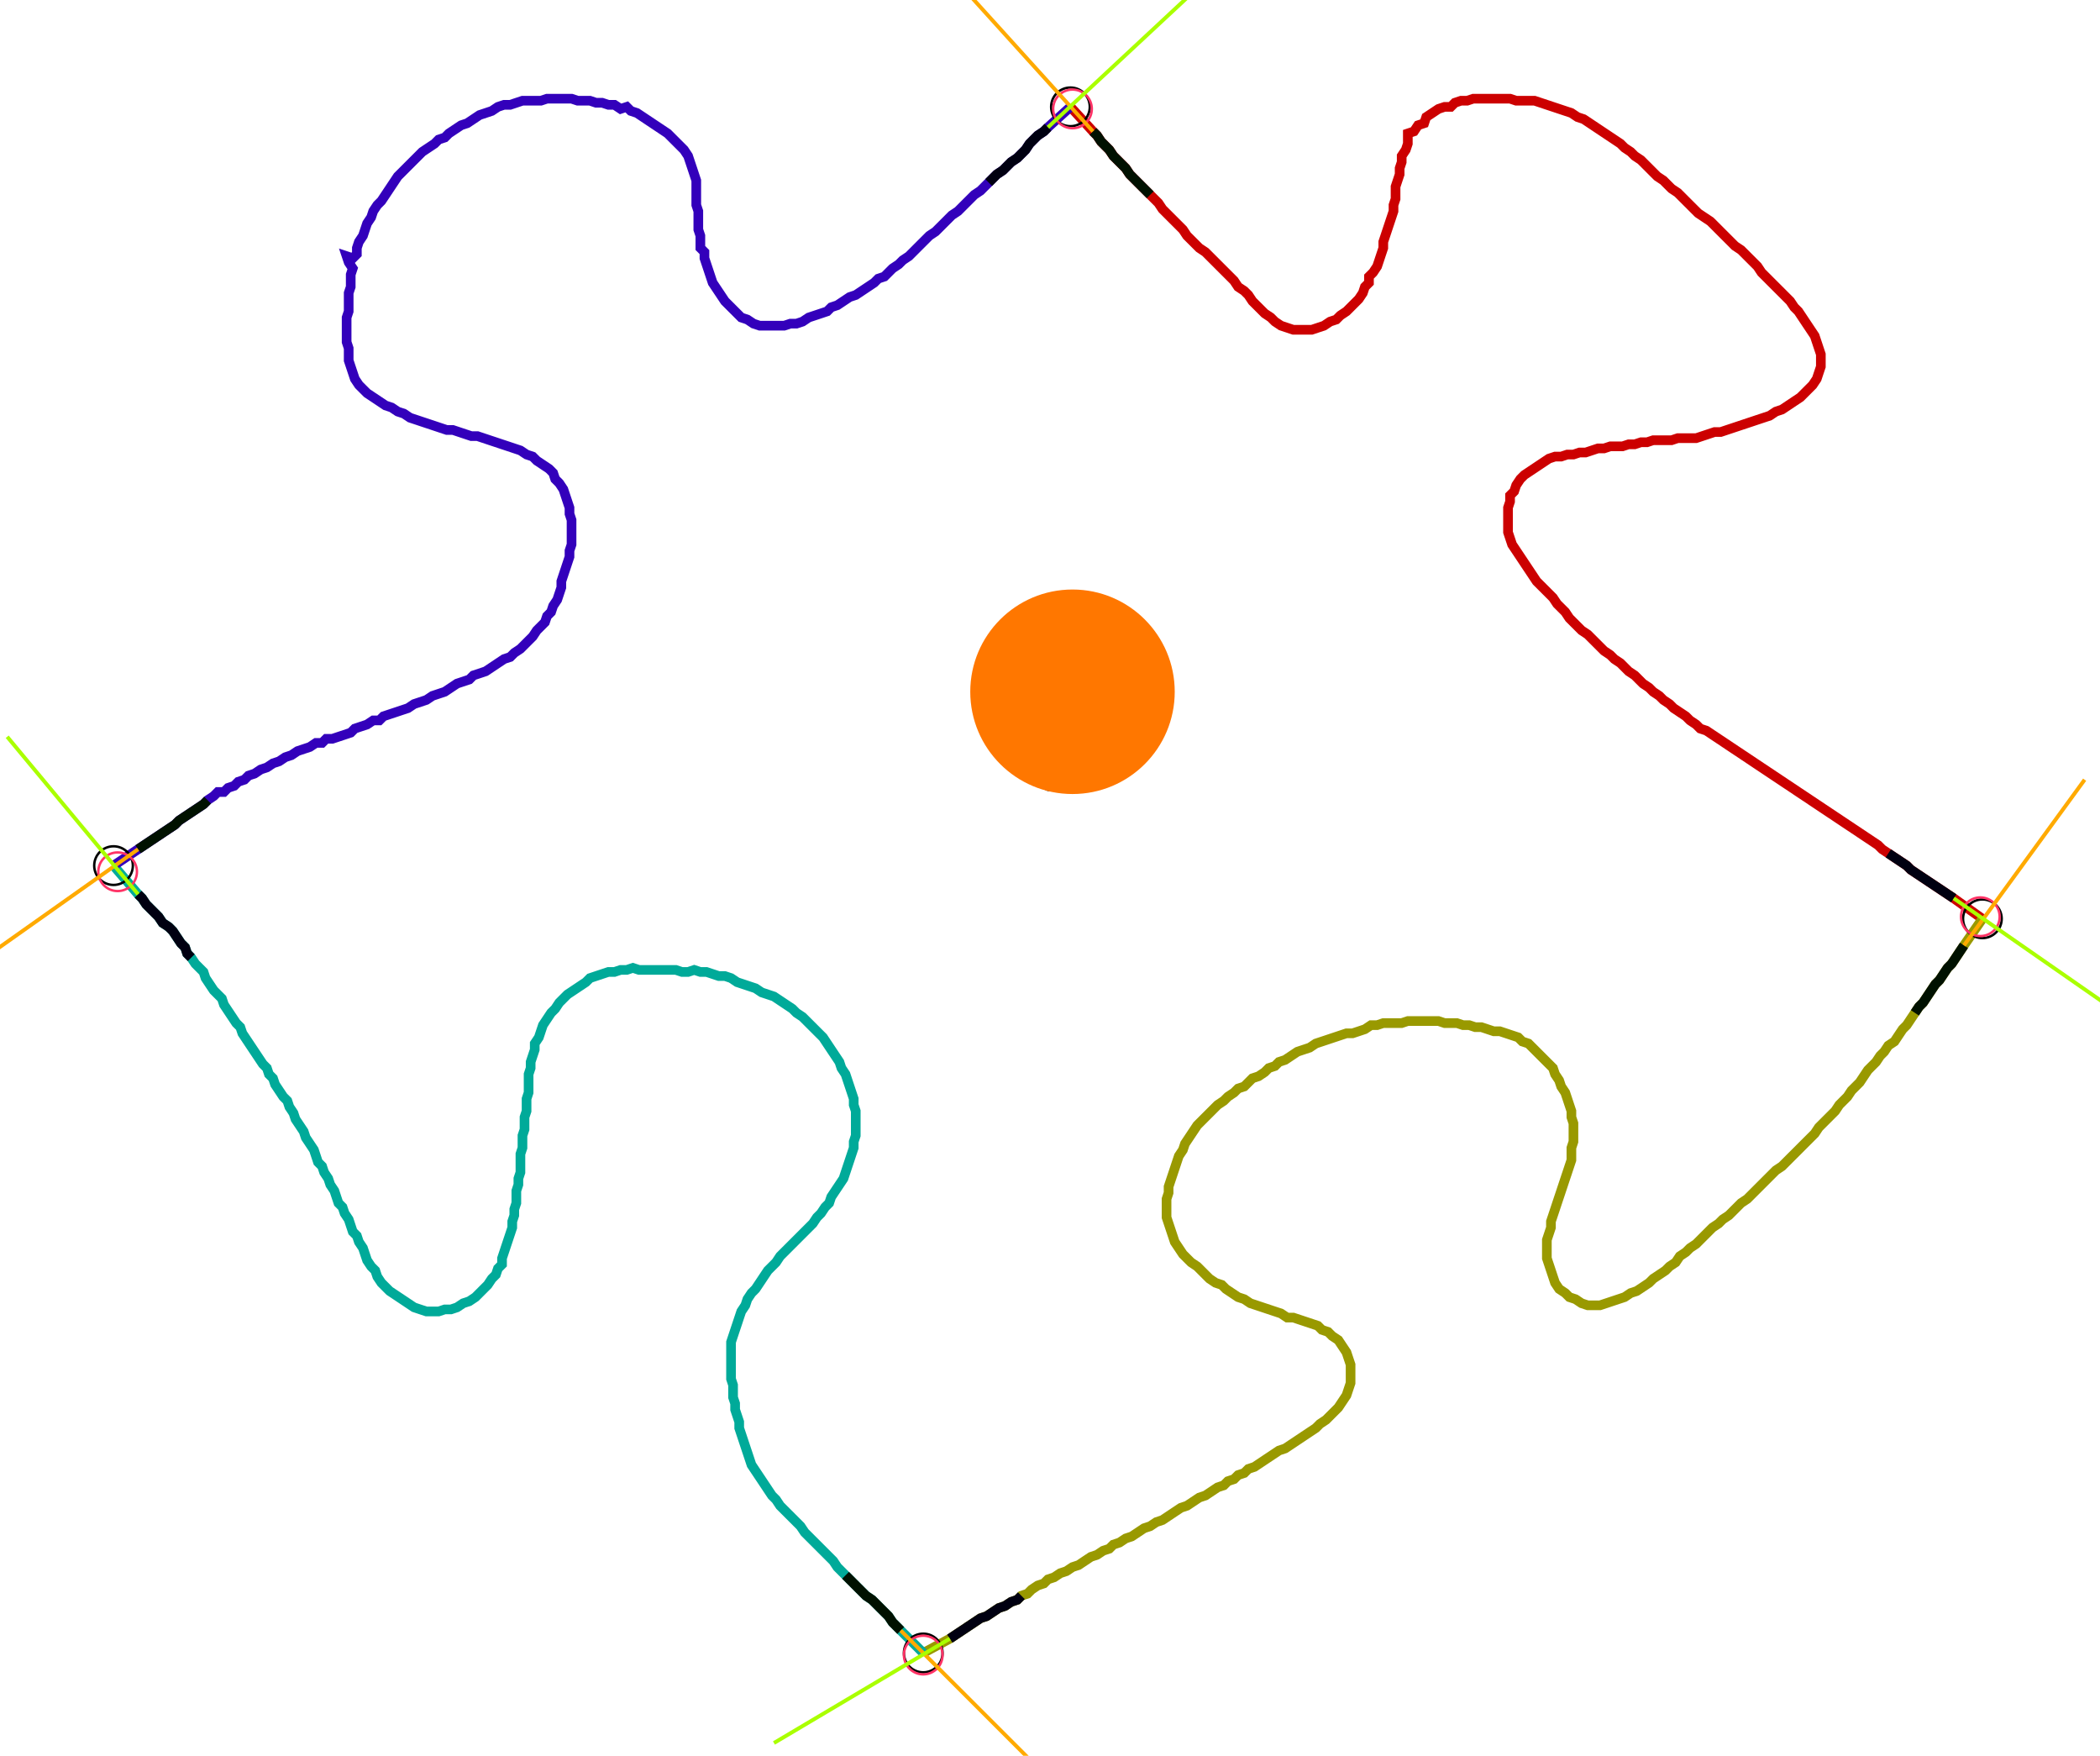 <?xml version="1.0" encoding="UTF-8" standalone="no"?><svg width="580.317" height="485.079" viewBox="-10 -10 213.439 181.693" xmlns="http://www.w3.org/2000/svg" xmlns:xlink="http://www.w3.org/1999/xlink"><polyline points="98.836,1.058 101.164,3.598 101.587,4.021 102.011,4.656 102.434,5.079 102.857,5.503 103.28,6.138 103.704,6.561 104.127,6.984 104.55,7.407 104.974,8.042 105.397,8.466 105.82,8.889 106.243,9.312 106.667,9.735 107.09,10.159 107.513,10.582 107.937,11.005 108.36,11.64 108.783,12.063 109.206,12.487 109.63,12.91 110.053,13.333 110.476,13.757 110.899,14.392 111.323,14.815 111.746,15.238 112.169,15.661 112.804,16.085 113.228,16.508 113.651,16.931 114.074,17.354 114.497,17.778 114.921,18.201 115.344,18.624 115.767,19.048 116.19,19.683 116.825,20.106 117.249,20.529 117.672,21.164 118.095,21.587 118.519,22.011 118.942,22.434 119.577,22.857 120,23.28 120.635,23.704 121.27,23.915 121.905,24.127 122.54,24.127 123.175,24.127 123.81,24.127 124.444,23.915 125.079,23.704 125.714,23.28 126.349,23.069 126.772,22.646 127.407,22.222 127.831,21.799 128.254,21.376 128.677,20.952 129.101,20.317 129.312,19.683 129.735,19.259 129.735,18.624 130.159,18.201 130.582,17.566 130.794,16.931 131.005,16.296 131.217,15.661 131.217,15.026 131.429,14.392 131.64,13.757 131.852,13.122 132.063,12.487 132.275,11.852 132.275,11.217 132.487,10.582 132.487,9.947 132.487,9.312 132.698,8.677 132.91,8.042 132.91,7.407 133.122,6.772 133.122,6.138 133.545,5.503 133.757,4.868 133.757,3.81 134.392,3.598 134.815,2.963 135.45,2.751 135.661,2.116 136.296,1.693 136.931,1.27 137.566,1.058 138.201,1.058 138.624,0.635 139.259,0.423 139.894,0.423 140.529,0.212 141.164,0.212 141.799,0.212 142.434,0.212 143.069,0.212 143.704,0.212 144.339,0.212 144.974,0.423 145.608,0.423 146.243,0.423 146.878,0.423 147.513,0.635 148.148,0.847 148.783,1.058 149.418,1.27 150.053,1.481 150.688,1.693 151.323,2.116 151.958,2.328 152.593,2.751 153.228,3.175 153.862,3.598 154.497,4.021 155.132,4.444 155.767,4.868 156.19,5.291 156.825,5.714 157.249,6.138 157.884,6.561 158.307,6.984 158.73,7.407 159.153,7.831 159.577,8.254 160.212,8.677 160.635,9.101 161.058,9.524 161.693,9.947 162.116,10.37 162.54,10.794 162.963,11.217 163.386,11.64 163.81,12.063 164.444,12.487 165.079,12.91 165.503,13.333 165.926,13.757 166.349,14.18 166.772,14.603 167.196,15.026 167.619,15.45 168.254,15.873 168.677,16.296 169.101,16.72 169.524,17.143 169.947,17.566 170.37,18.201 170.794,18.624 171.217,19.048 171.64,19.471 172.063,19.894 172.487,20.317 172.91,20.741 173.333,21.164 173.757,21.799 174.18,22.222 174.603,22.857 175.026,23.492 175.45,24.127 175.873,24.762 176.085,25.397 176.296,26.032 176.508,26.667 176.508,27.302 176.508,27.937 176.296,28.571 176.085,29.206 175.661,29.841 175.238,30.265 174.815,30.688 174.392,31.111 173.757,31.534 173.122,31.958 172.487,32.381 171.852,32.593 171.217,33.016 170.582,33.228 169.947,33.439 169.312,33.651 168.677,33.862 168.042,34.074 167.407,34.286 166.772,34.497 166.138,34.709 165.503,34.709 164.868,34.921 164.233,35.132 163.598,35.344 162.963,35.344 162.328,35.344 161.693,35.344 161.058,35.556 160.423,35.556 159.788,35.556 159.153,35.556 158.519,35.767 157.884,35.767 157.249,35.979 156.614,35.979 155.979,36.19 155.344,36.19 154.709,36.19 154.074,36.402 153.439,36.402 152.804,36.614 152.169,36.825 151.534,36.825 150.899,37.037 150.265,37.037 149.63,37.249 148.995,37.249 148.36,37.46 147.725,37.884 147.09,38.307 146.455,38.73 145.82,39.153 145.397,39.577 144.974,40.212 144.762,40.847 144.339,41.27 144.339,41.905 144.127,42.54 144.127,43.175 144.127,43.81 144.127,44.444 144.127,45.079 144.339,45.714 144.55,46.349 144.974,46.984 145.397,47.619 145.82,48.254 146.243,48.889 146.667,49.524 147.09,50.159 147.513,50.582 147.937,51.005 148.36,51.429 148.783,51.852 149.206,52.487 149.63,52.91 150.053,53.333 150.476,53.968 150.899,54.392 151.323,54.815 151.746,55.238 152.381,55.661 152.804,56.085 153.228,56.508 153.651,56.931 154.074,57.354 154.709,57.778 155.132,58.201 155.767,58.624 156.19,59.048 156.614,59.471 157.249,59.894 157.672,60.317 158.095,60.741 158.73,61.164 159.153,61.587 159.788,62.011 160.212,62.434 160.847,62.857 161.27,63.28 161.905,63.704 162.54,64.127 162.963,64.55 163.598,64.974 164.021,65.397 164.656,65.608 165.291,66.032 165.926,66.455 166.561,66.878 167.196,67.302 167.831,67.725 168.466,68.148 169.101,68.571 169.735,68.995 170.37,69.418 171.005,69.841 171.64,70.265 172.275,70.688 172.91,71.111 173.545,71.534 174.18,71.958 174.815,72.381 175.45,72.804 176.085,73.228 176.72,73.651 177.354,74.074 177.989,74.497 178.624,74.921 179.259,75.344 179.894,75.767 180.529,76.19 181.164,76.614 181.799,77.037 182.434,77.46 182.857,77.884 183.492,78.307 184.127,78.73 184.762,79.153 185.397,79.577 185.82,80.0 186.455,80.423 187.09,80.847 187.725,81.27 188.36,81.693 188.995,82.116 189.63,82.54 190.265,82.963 193.228,85.079" style="fill:none; stroke:#cc0000; stroke-width:1.0"  /><polyline points="193.228,85.079 191.323,87.831 190.899,88.466 190.476,89.101 190.053,89.735 189.63,90.159 189.206,90.794 188.783,91.429 188.36,91.852 187.937,92.487 187.513,93.122 187.09,93.757 186.667,94.18 186.243,94.815 185.82,95.45 185.397,96.085 184.974,96.508 184.55,97.143 184.127,97.778 183.492,98.201 183.069,98.836 182.646,99.259 182.222,99.894 181.799,100.317 181.376,100.741 180.952,101.376 180.529,102.011 180.106,102.434 179.683,102.857 179.259,103.492 178.836,103.915 178.413,104.339 177.989,104.974 177.566,105.397 177.143,105.82 176.72,106.243 176.296,106.667 175.873,107.302 175.45,107.725 175.026,108.148 174.603,108.571 174.18,108.995 173.757,109.418 173.333,109.841 172.91,110.265 172.487,110.688 171.852,111.111 171.429,111.534 171.005,111.958 170.582,112.381 170.159,112.804 169.735,113.228 169.312,113.651 168.889,114.074 168.254,114.497 167.831,114.921 167.407,115.344 166.984,115.767 166.349,116.19 165.926,116.614 165.291,117.037 164.868,117.46 164.444,117.884 164.021,118.307 163.598,118.73 162.963,119.153 162.54,119.577 161.905,120 161.481,120.635 160.847,121.058 160.423,121.481 159.788,121.905 159.153,122.328 158.73,122.751 158.095,123.175 157.46,123.598 156.825,123.81 156.19,124.233 155.556,124.444 154.921,124.656 154.286,124.868 153.651,125.079 153.016,125.079 152.381,125.079 151.746,124.868 151.111,124.444 150.476,124.233 150.053,123.81 149.418,123.386 148.995,122.751 148.783,122.116 148.571,121.481 148.36,120.847 148.148,120.212 148.148,119.577 148.148,118.942 148.148,118.307 148.36,117.672 148.571,117.037 148.571,116.402 148.783,115.767 148.995,115.132 149.206,114.497 149.418,113.862 149.63,113.228 149.841,112.593 150.053,111.958 150.265,111.323 150.476,110.688 150.688,110.053 150.688,109.418 150.688,108.783 150.899,108.148 150.899,107.513 150.899,106.878 150.899,106.243 150.688,105.608 150.688,104.974 150.476,104.339 150.265,103.704 150.053,103.069 149.63,102.434 149.418,101.799 148.995,101.164 148.783,100.529 148.36,100.106 147.937,99.683 147.513,99.259 147.09,98.836 146.667,98.413 146.243,97.989 145.608,97.778 145.185,97.354 144.55,97.143 143.915,96.931 143.28,96.72 142.646,96.72 142.011,96.508 141.376,96.296 140.741,96.296 140.106,96.085 139.471,96.085 138.836,95.873 138.201,95.873 137.566,95.873 136.931,95.661 136.296,95.661 135.661,95.661 135.026,95.661 134.392,95.661 133.757,95.661 133.122,95.873 132.487,95.873 131.852,95.873 131.217,95.873 130.582,96.085 129.947,96.085 129.312,96.508 128.677,96.72 128.042,96.931 127.407,96.931 126.772,97.143 126.138,97.354 125.503,97.566 124.868,97.778 124.233,97.989 123.598,98.413 122.963,98.624 122.328,98.836 121.693,99.259 121.058,99.683 120.423,99.894 120,100.317 119.365,100.529 118.942,100.952 118.307,101.376 117.672,101.587 117.249,102.011 116.825,102.434 116.19,102.646 115.767,103.069 115.132,103.492 114.709,103.915 114.074,104.339 113.651,104.762 113.228,105.185 112.804,105.608 112.381,106.032 111.958,106.455 111.534,107.09 111.111,107.725 110.688,108.36 110.476,108.995 110.053,109.63 109.841,110.265 109.63,110.899 109.418,111.534 109.206,112.169 108.995,112.804 108.995,113.439 108.783,114.074 108.783,114.709 108.783,115.344 108.783,115.979 108.995,116.614 109.206,117.249 109.418,117.884 109.63,118.519 110.053,119.153 110.476,119.788 110.899,120.212 111.323,120.635 111.958,121.058 112.381,121.481 112.804,121.905 113.228,122.328 113.862,122.751 114.497,122.963 114.921,123.386 115.556,123.81 116.19,124.233 116.825,124.444 117.46,124.868 118.095,125.079 118.73,125.291 119.365,125.503 120,125.714 120.635,125.926 121.27,126.349 121.905,126.349 122.54,126.561 123.175,126.772 123.81,126.984 124.444,127.196 124.868,127.619 125.503,127.831 125.926,128.254 126.561,128.677 126.984,129.312 127.407,129.947 127.619,130.582 127.831,131.217 127.831,131.852 127.831,132.487 127.831,133.122 127.619,133.757 127.407,134.392 126.984,135.026 126.561,135.661 126.138,136.085 125.714,136.508 125.291,136.931 124.656,137.354 124.233,137.778 123.598,138.201 122.963,138.624 122.328,139.048 121.693,139.471 121.058,139.894 120.423,140.106 119.788,140.529 119.153,140.952 118.519,141.376 117.884,141.799 117.249,142.011 116.825,142.434 116.19,142.646 115.767,143.069 115.132,143.28 114.709,143.704 114.074,143.915 113.439,144.339 112.804,144.762 112.169,144.974 111.534,145.397 110.899,145.82 110.265,146.032 109.63,146.455 108.995,146.878 108.36,147.302 107.725,147.513 107.09,147.937 106.455,148.148 105.82,148.571 105.185,148.995 104.55,149.206 103.915,149.63 103.28,149.841 102.857,150.265 102.222,150.476 101.587,150.899 100.952,151.111 100.317,151.534 99.683,151.958 99.048,152.169 98.413,152.593 97.778,152.804 97.143,153.228 96.508,153.439 96.085,153.862 95.45,154.074 94.815,154.497 94.392,154.921 93.757,155.132 93.333,155.556 92.698,155.767 92.063,156.19 91.429,156.402 90.794,156.825 90.159,157.249 89.524,157.46 88.889,157.884 88.254,158.307 87.619,158.73 86.984,159.153 86.349,159.577 83.598,161.058" style="fill:none; stroke:#999900; stroke-width:1.0"  /><polyline points="83.598,161.058 81.27,158.73 80.847,158.307 80.423,157.884 80.0,157.249 79.577,156.825 79.153,156.402 78.73,155.979 78.307,155.556 77.672,155.132 77.249,154.709 76.825,154.286 76.402,153.862 75.979,153.439 75.556,153.016 75.132,152.593 74.709,152.169 74.286,151.534 73.862,151.111 73.439,150.688 73.016,150.265 72.593,149.841 72.169,149.418 71.746,148.995 71.323,148.571 70.899,147.937 70.476,147.513 70.053,147.09 69.63,146.667 69.206,146.243 68.783,145.82 68.36,145.185 67.937,144.762 67.513,144.127 67.09,143.492 66.667,142.857 66.243,142.222 65.82,141.587 65.608,140.952 65.397,140.317 65.185,139.683 64.974,139.048 64.762,138.413 64.55,137.778 64.55,137.143 64.339,136.508 64.127,135.873 64.127,135.238 63.915,134.603 63.915,133.968 63.915,133.333 63.704,132.698 63.704,132.063 63.704,131.429 63.704,130.794 63.704,130.159 63.704,129.524 63.704,128.889 63.915,128.254 64.127,127.619 64.339,126.984 64.55,126.349 64.762,125.714 65.185,125.079 65.397,124.444 65.82,123.81 66.243,123.386 66.667,122.751 67.09,122.116 67.513,121.481 67.937,121.058 68.36,120.635 68.783,120 69.206,119.577 69.63,119.153 70.053,118.73 70.476,118.307 70.899,117.884 71.323,117.46 71.746,117.037 72.169,116.614 72.593,115.979 73.016,115.556 73.439,114.921 73.862,114.497 74.074,113.862 74.497,113.228 74.921,112.593 75.344,111.958 75.556,111.323 75.767,110.688 75.979,110.053 76.19,109.418 76.402,108.783 76.402,108.148 76.614,107.513 76.614,106.878 76.614,106.243 76.614,105.608 76.614,104.974 76.402,104.339 76.402,103.704 76.19,103.069 75.979,102.434 75.767,101.799 75.556,101.164 75.132,100.529 74.921,99.894 74.497,99.259 74.074,98.624 73.651,97.989 73.228,97.354 72.804,96.931 72.381,96.508 71.958,96.085 71.534,95.661 71.111,95.238 70.476,94.815 70.053,94.392 69.418,93.968 68.783,93.545 68.148,93.122 67.513,92.91 66.878,92.698 66.243,92.275 65.608,92.063 64.974,91.852 64.339,91.64 63.704,91.217 63.069,91.005 62.434,91.005 61.799,90.794 61.164,90.582 60.529,90.582 59.894,90.37 59.259,90.582 58.624,90.582 57.989,90.37 57.354,90.37 56.72,90.37 56.085,90.37 55.45,90.37 54.815,90.37 54.18,90.37 53.545,90.159 52.91,90.37 52.275,90.37 51.64,90.582 51.005,90.582 50.37,90.794 49.735,91.005 49.101,91.217 48.677,91.64 48.042,92.063 47.407,92.487 46.772,92.91 46.349,93.333 45.926,93.757 45.503,94.392 45.079,94.815 44.656,95.45 44.233,96.085 44.021,96.72 43.81,97.354 43.386,97.989 43.386,98.624 43.175,99.259 42.963,99.894 42.963,100.529 42.751,101.164 42.751,101.799 42.751,102.434 42.751,103.069 42.54,103.704 42.54,104.339 42.54,104.974 42.328,105.608 42.328,106.243 42.328,106.878 42.116,107.513 42.116,108.148 42.116,108.783 41.905,109.418 41.905,110.053 41.905,110.688 41.905,111.323 41.693,111.958 41.693,112.593 41.481,113.228 41.481,113.862 41.481,114.497 41.27,115.132 41.27,115.767 41.058,116.402 41.058,117.037 40.847,117.672 40.635,118.307 40.423,118.942 40.212,119.577 40.0,120.212 40.0,120.847 39.577,121.27 39.365,121.905 38.942,122.328 38.519,122.963 38.095,123.386 37.672,123.81 37.249,124.233 36.614,124.656 35.979,124.868 35.344,125.291 34.709,125.503 34.074,125.503 33.439,125.714 32.804,125.714 32.169,125.714 31.534,125.503 30.899,125.291 30.265,124.868 29.63,124.444 28.995,124.021 28.36,123.598 27.937,123.175 27.513,122.751 27.09,122.116 26.878,121.481 26.455,121.058 26.032,120.423 25.82,119.788 25.608,119.153 25.185,118.519 24.974,117.884 24.55,117.46 24.339,116.825 24.127,116.19 23.704,115.556 23.492,114.921 23.069,114.497 22.857,113.862 22.646,113.228 22.222,112.593 22.011,111.958 21.587,111.323 21.376,110.688 20.952,110.265 20.741,109.63 20.529,108.995 20.106,108.36 19.683,107.725 19.471,107.09 19.048,106.455 18.624,105.82 18.413,105.185 17.989,104.55 17.778,103.915 17.354,103.492 16.931,102.857 16.508,102.222 16.296,101.587 15.873,101.164 15.661,100.529 15.238,100.106 14.815,99.471 14.392,98.836 13.968,98.201 13.545,97.566 13.122,96.931 12.91,96.296 12.487,95.873 12.063,95.238 11.64,94.603 11.217,93.968 11.005,93.333 10.582,92.91 10.159,92.487 9.735,91.852 9.312,91.217 9.101,90.582 8.677,90.159 8.254,89.735 7.831,89.101 7.407,88.677 7.196,88.042 6.772,87.619 6.349,86.984 5.926,86.349 5.503,85.926 4.868,85.503 4.444,84.868 4.021,84.444 3.598,84.021 3.175,83.598 2.751,82.963 2.328,82.54 -0.212,79.577" style="fill:none; stroke:#00aa99; stroke-width:1.0"  /><polyline points="-0.212,79.577 2.328,77.884 2.963,77.46 3.598,77.037 4.233,76.614 4.868,76.19 5.503,75.767 6.138,75.344 6.561,74.921 7.196,74.497 7.831,74.074 8.466,73.651 9.101,73.228 9.524,72.804 10.159,72.381 10.582,71.958 11.217,71.958 11.64,71.534 12.275,71.323 12.698,70.899 13.333,70.688 13.757,70.265 14.392,70.053 15.026,69.63 15.661,69.418 16.296,68.995 16.931,68.783 17.566,68.36 18.201,68.148 18.836,67.725 19.471,67.513 20.106,67.302 20.741,66.878 21.376,66.878 21.799,66.455 22.434,66.455 23.069,66.243 23.704,66.032 24.339,65.82 24.762,65.397 25.397,65.185 26.032,64.974 26.667,64.55 27.302,64.55 27.725,64.127 28.36,63.915 28.995,63.704 29.63,63.492 30.265,63.28 30.899,62.857 31.534,62.646 32.169,62.434 32.804,62.011 33.439,61.799 34.074,61.587 34.709,61.164 35.344,60.741 35.979,60.529 36.614,60.317 37.037,59.894 37.672,59.683 38.307,59.471 38.942,59.048 39.577,58.624 40.212,58.201 40.847,57.989 41.27,57.566 41.905,57.143 42.328,56.72 42.751,56.296 43.175,55.873 43.598,55.238 44.021,54.815 44.444,54.392 44.656,53.757 45.079,53.333 45.291,52.698 45.714,52.063 45.926,51.429 46.138,50.794 46.138,50.159 46.349,49.524 46.561,48.889 46.772,48.254 46.984,47.619 46.984,46.984 47.196,46.349 47.196,45.714 47.196,45.079 47.196,44.444 47.196,43.81 46.984,43.175 46.984,42.54 46.772,41.905 46.561,41.27 46.349,40.635 45.926,40.0 45.503,39.577 45.291,38.942 44.868,38.519 44.233,38.095 43.598,37.672 43.175,37.249 42.54,37.037 41.905,36.614 41.27,36.402 40.635,36.19 40.0,35.979 39.365,35.767 38.73,35.556 38.095,35.344 37.46,35.132 36.825,35.132 36.19,34.921 35.556,34.709 34.921,34.497 34.286,34.497 33.651,34.286 33.016,34.074 32.381,33.862 31.746,33.651 31.111,33.439 30.476,33.228 29.841,32.804 29.206,32.593 28.571,32.169 27.937,31.958 27.302,31.534 26.667,31.111 26.032,30.688 25.608,30.265 25.185,29.841 24.762,29.206 24.55,28.571 24.339,27.937 24.127,27.302 24.127,26.667 24.127,26.032 23.915,25.397 23.915,24.762 23.915,24.127 23.915,23.492 23.915,22.857 24.127,22.222 24.127,21.587 24.127,20.952 24.127,20.317 24.339,19.683 24.339,19.048 24.339,18.413 24.55,17.778 24.127,17.143 23.915,16.508 24.55,16.72 24.974,16.296 24.974,15.661 25.185,15.026 25.608,14.392 25.82,13.757 26.032,13.122 26.455,12.487 26.667,11.852 27.09,11.217 27.513,10.794 27.937,10.159 28.36,9.524 28.783,8.889 29.206,8.254 29.63,7.831 30.053,7.407 30.476,6.984 30.899,6.561 31.323,6.138 31.746,5.714 32.381,5.291 33.016,4.868 33.439,4.444 34.074,4.233 34.497,3.81 35.132,3.386 35.767,2.963 36.402,2.751 37.037,2.328 37.672,1.905 38.307,1.693 38.942,1.481 39.577,1.058 40.212,0.847 40.847,0.847 41.481,0.635 42.116,0.423 42.751,0.423 43.386,0.423 44.021,0.423 44.656,0.212 45.291,0.212 45.926,0.212 46.561,0.212 47.196,0.212 47.831,0.423 48.466,0.423 49.101,0.423 49.735,0.635 50.37,0.635 51.005,0.847 51.64,0.847 52.275,1.27 52.91,1.058 53.333,1.481 53.968,1.693 54.603,2.116 55.238,2.54 55.873,2.963 56.508,3.386 57.143,3.81 57.566,4.233 57.989,4.656 58.413,5.079 58.836,5.503 59.259,6.138 59.471,6.772 59.683,7.407 59.894,8.042 60.106,8.677 60.106,9.312 60.106,9.947 60.106,10.582 60.106,11.217 60.317,11.852 60.317,12.487 60.317,13.122 60.317,13.757 60.529,14.392 60.529,15.026 60.529,15.661 60.952,16.085 60.952,16.72 61.164,17.354 61.376,17.989 61.587,18.624 61.799,19.259 62.222,19.894 62.646,20.529 63.069,21.164 63.492,21.587 63.915,22.011 64.339,22.434 64.762,22.857 65.397,23.069 66.032,23.492 66.667,23.704 67.302,23.704 67.937,23.704 68.571,23.704 69.206,23.704 69.841,23.492 70.476,23.492 71.111,23.28 71.746,22.857 72.381,22.646 73.016,22.434 73.651,22.222 74.074,21.799 74.709,21.587 75.344,21.164 75.979,20.741 76.614,20.529 77.249,20.106 77.884,19.683 78.519,19.259 78.942,18.836 79.577,18.624 80.0,18.201 80.423,17.778 81.058,17.354 81.481,16.931 82.116,16.508 82.54,16.085 82.963,15.661 83.386,15.238 83.81,14.815 84.233,14.392 84.868,13.968 85.291,13.545 85.714,13.122 86.138,12.698 86.561,12.275 87.196,11.852 87.619,11.429 88.042,11.005 88.466,10.582 88.889,10.159 89.524,9.735 89.947,9.312 90.37,8.889 90.794,8.466 91.217,8.042 91.852,7.619 92.275,7.196 92.698,6.772 93.333,6.349 93.757,5.926 94.18,5.503 94.603,4.868 95.026,4.444 95.45,4.021 96.085,3.598 96.508,3.175 98.836,1.058" style="fill:none; stroke:#3300bb; stroke-width:1.0"  /><circle cx="98.836" cy="1.058" r="2.0" style="fill:none; stroke:#000000aa; stroke-width:0.25" /><circle cx="193.228" cy="85.079" r="2.0" style="fill:none; stroke:#000000aa; stroke-width:0.25" /><circle cx="83.598" cy="161.058" r="2.0" style="fill:none; stroke:#000000aa; stroke-width:0.25" /><circle cx="-0.212" cy="79.577" r="2.0" style="fill:none; stroke:#000000aa; stroke-width:0.25" /><circle cx="99.048" cy="1.27" r="2.0" style="fill:none; stroke:#ff3366aa; stroke-width:0.25" /><circle cx="193.016" cy="84.868" r="2.0" style="fill:none; stroke:#ff3366aa; stroke-width:0.25" /><circle cx="83.598" cy="161.27" r="2.0" style="fill:none; stroke:#ff3366aa; stroke-width:0.25" /><circle cx="0.212" cy="80.212" r="2.0" style="fill:none; stroke:#ff3366aa; stroke-width:0.25" /><polyline points="107.09,10.159 106.667,9.735 106.243,9.312 105.82,8.889 105.397,8.466 104.974,8.042 104.55,7.407 104.127,6.984 103.704,6.561 103.28,6.138 102.857,5.503 102.434,5.079 102.011,4.656 101.587,4.021 101.164,3.598" style="fill:none; stroke:#001100; stroke-width:1.0" /><polyline points="90.37,8.889 90.794,8.466 91.217,8.042 91.852,7.619 92.275,7.196 92.698,6.772 93.333,6.349 93.757,5.926 94.18,5.503 94.603,4.868 95.026,4.444 95.45,4.021 96.085,3.598 96.508,3.175" style="fill:none; stroke:#000011; stroke-width:1.0" /><polyline points="186.243,94.815 186.667,94.18 187.09,93.757 187.513,93.122 187.937,92.487 188.36,91.852 188.783,91.429 189.206,90.794 189.63,90.159 190.053,89.735 190.476,89.101 190.899,88.466 191.323,87.831" style="fill:none; stroke:#001100; stroke-width:1.0" /><polyline points="183.492,78.307 184.127,78.73 184.762,79.153 185.397,79.577 185.82,80.0 186.455,80.423 187.09,80.847 187.725,81.27 188.36,81.693 188.995,82.116 189.63,82.54 190.265,82.963" style="fill:none; stroke:#000011; stroke-width:1.0" /><polyline points="75.556,153.016 75.979,153.439 76.402,153.862 76.825,154.286 77.249,154.709 77.672,155.132 78.307,155.556 78.73,155.979 79.153,156.402 79.577,156.825 80.0,157.249 80.423,157.884 80.847,158.307 81.27,158.73" style="fill:none; stroke:#001100; stroke-width:1.0" /><polyline points="93.757,155.132 93.333,155.556 92.698,155.767 92.063,156.19 91.429,156.402 90.794,156.825 90.159,157.249 89.524,157.46 88.889,157.884 88.254,158.307 87.619,158.73 86.984,159.153 86.349,159.577" style="fill:none; stroke:#000011; stroke-width:1.0" /><polyline points="9.524,72.804 9.101,73.228 8.466,73.651 7.831,74.074 7.196,74.497 6.561,74.921 6.138,75.344 5.503,75.767 4.868,76.19 4.233,76.614 3.598,77.037 2.963,77.46 2.328,77.884" style="fill:none; stroke:#001100; stroke-width:1.0" /><polyline points="7.831,89.101 7.407,88.677 7.196,88.042 6.772,87.619 6.349,86.984 5.926,86.349 5.503,85.926 4.868,85.503 4.444,84.868 4.021,84.444 3.598,84.021 3.175,83.598 2.751,82.963 2.328,82.54" style="fill:none; stroke:#000011; stroke-width:1.0" /><polyline points="101.164,3.598 86.984,-12.063" style="fill:none; stroke:#ffaa00; stroke-width:0.4" /><polyline points="96.508,3.175 111.958,-11.217" style="fill:none; stroke:#aaff00; stroke-width:0.4" /><polyline points="191.323,87.831 203.81,70.688" style="fill:none; stroke:#ffaa00; stroke-width:0.4" /><polyline points="190.265,82.963 207.619,95.026" style="fill:none; stroke:#aaff00; stroke-width:0.4" /><polyline points="81.27,158.73 96.296,173.757" style="fill:none; stroke:#ffaa00; stroke-width:0.4" /><polyline points="86.349,159.577 68.148,170.37" style="fill:none; stroke:#aaff00; stroke-width:0.4" /><polyline points="2.328,77.884 -15.026,90.159" style="fill:none; stroke:#ffaa00; stroke-width:0.4" /><polyline points="2.328,82.54 -11.217,66.243" style="fill:none; stroke:#aaff00; stroke-width:0.4" /><circle cx="96.72" cy="70.899" r="1.0" style="fill:#444444; stroke-width:0" /><circle cx="99.048" cy="61.587" r="10.582" style="fill:#ff770022; stroke-width:0" /><circle cx="99.048" cy="61.587" r="1.0" style="fill:#ff7700; stroke-width:0" /></svg>